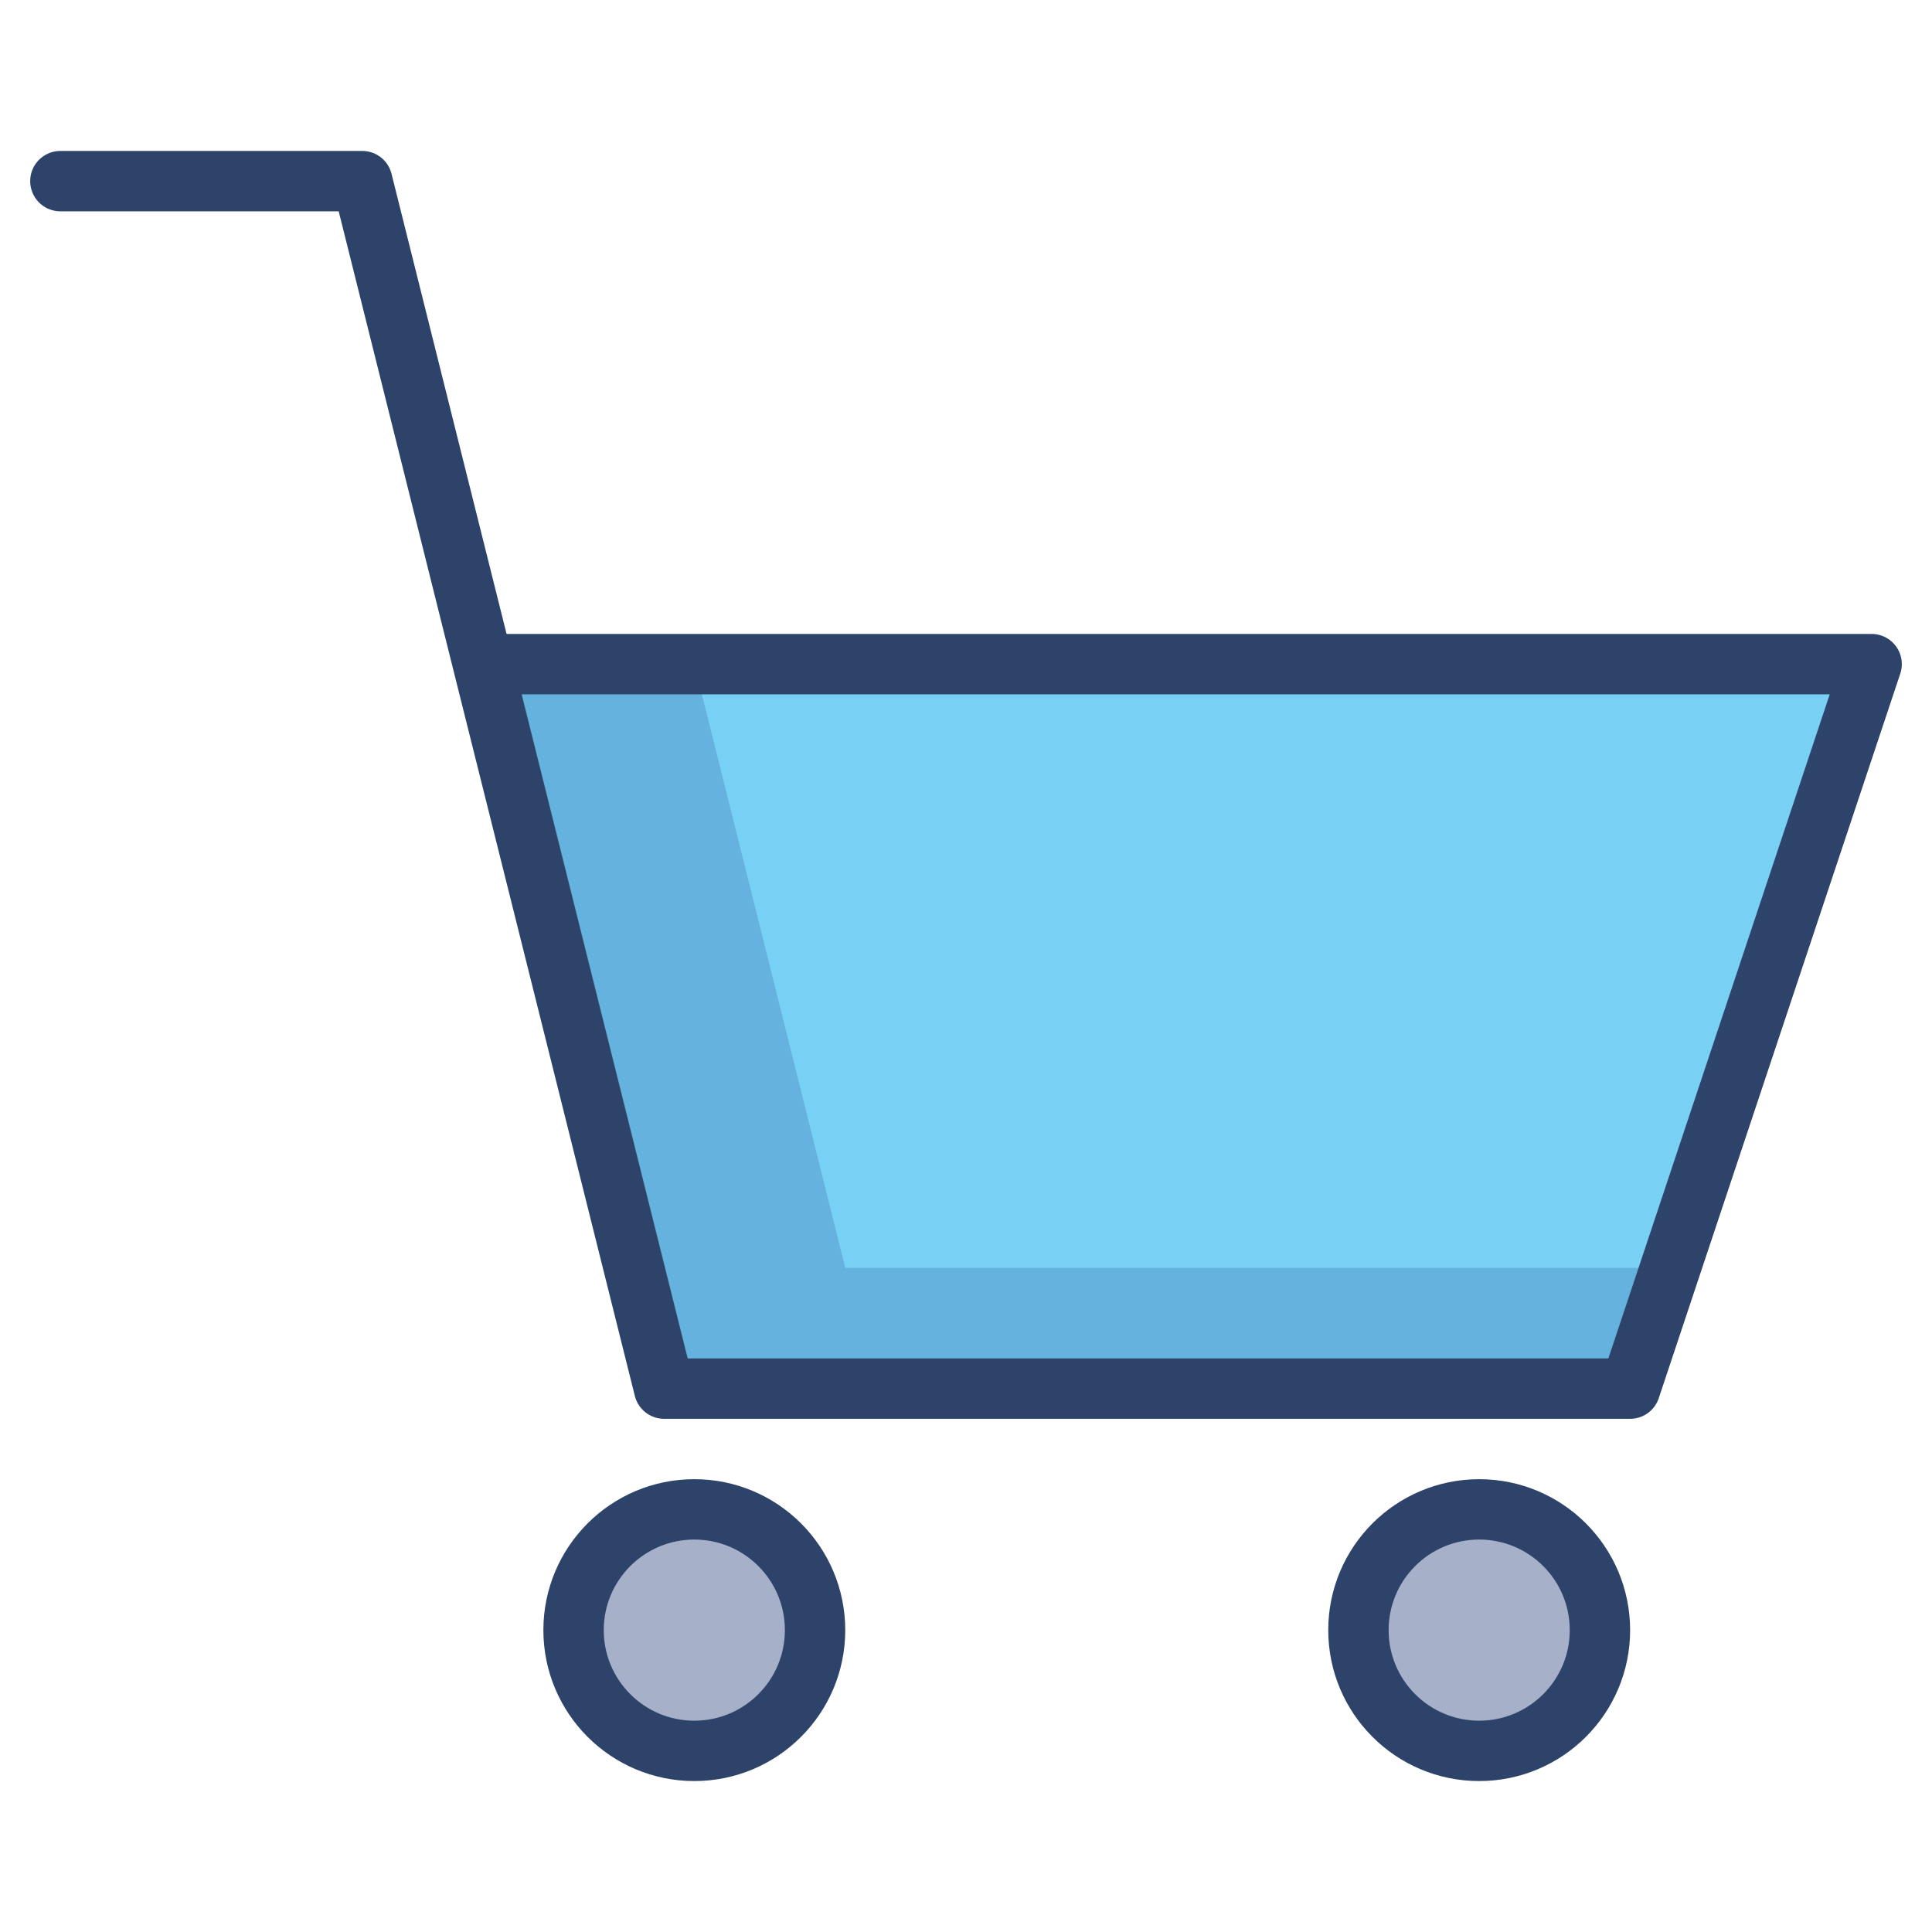 <svg xmlns="http://www.w3.org/2000/svg" viewBox="0 0 64 64" aria-labelledby="title"
aria-describedby="desc" role="img" xmlns:xlink="http://www.w3.org/1999/xlink">
  <title>Cart</title>
  <desc>A color styled icon from Orion Icon Library.</desc>
  <path data-name="layer2"
  fill="#78d1f4" d="M22 46h32l8-24H16l6 24z"></path>
  <path data-name="opacity" fill="#000064" opacity=".15" d="M28 42l-5-20h-7l6 24h32l1.3-4H28z"></path>
  <circle data-name="layer1" cx="23" cy="54" r="4" fill="#a6b1c9"></circle>
  <circle data-name="layer1" cx="49" cy="54" r="4" fill="#a6b1c9"></circle>
  <path data-name="stroke" fill="none" stroke="#2e4369" stroke-linecap="round"
  stroke-linejoin="round" stroke-width="2" d="M2 6h10l10 40h32l8-24H16"></path>
  <circle data-name="stroke" cx="23" cy="54" r="4" fill="none" stroke="#2e4369"
  stroke-linecap="round" stroke-linejoin="round" stroke-width="2"></circle>
  <circle data-name="stroke" cx="49" cy="54" r="4" fill="none"
  stroke="#2e4369" stroke-linecap="round" stroke-linejoin="round" stroke-width="2"></circle>
</svg>